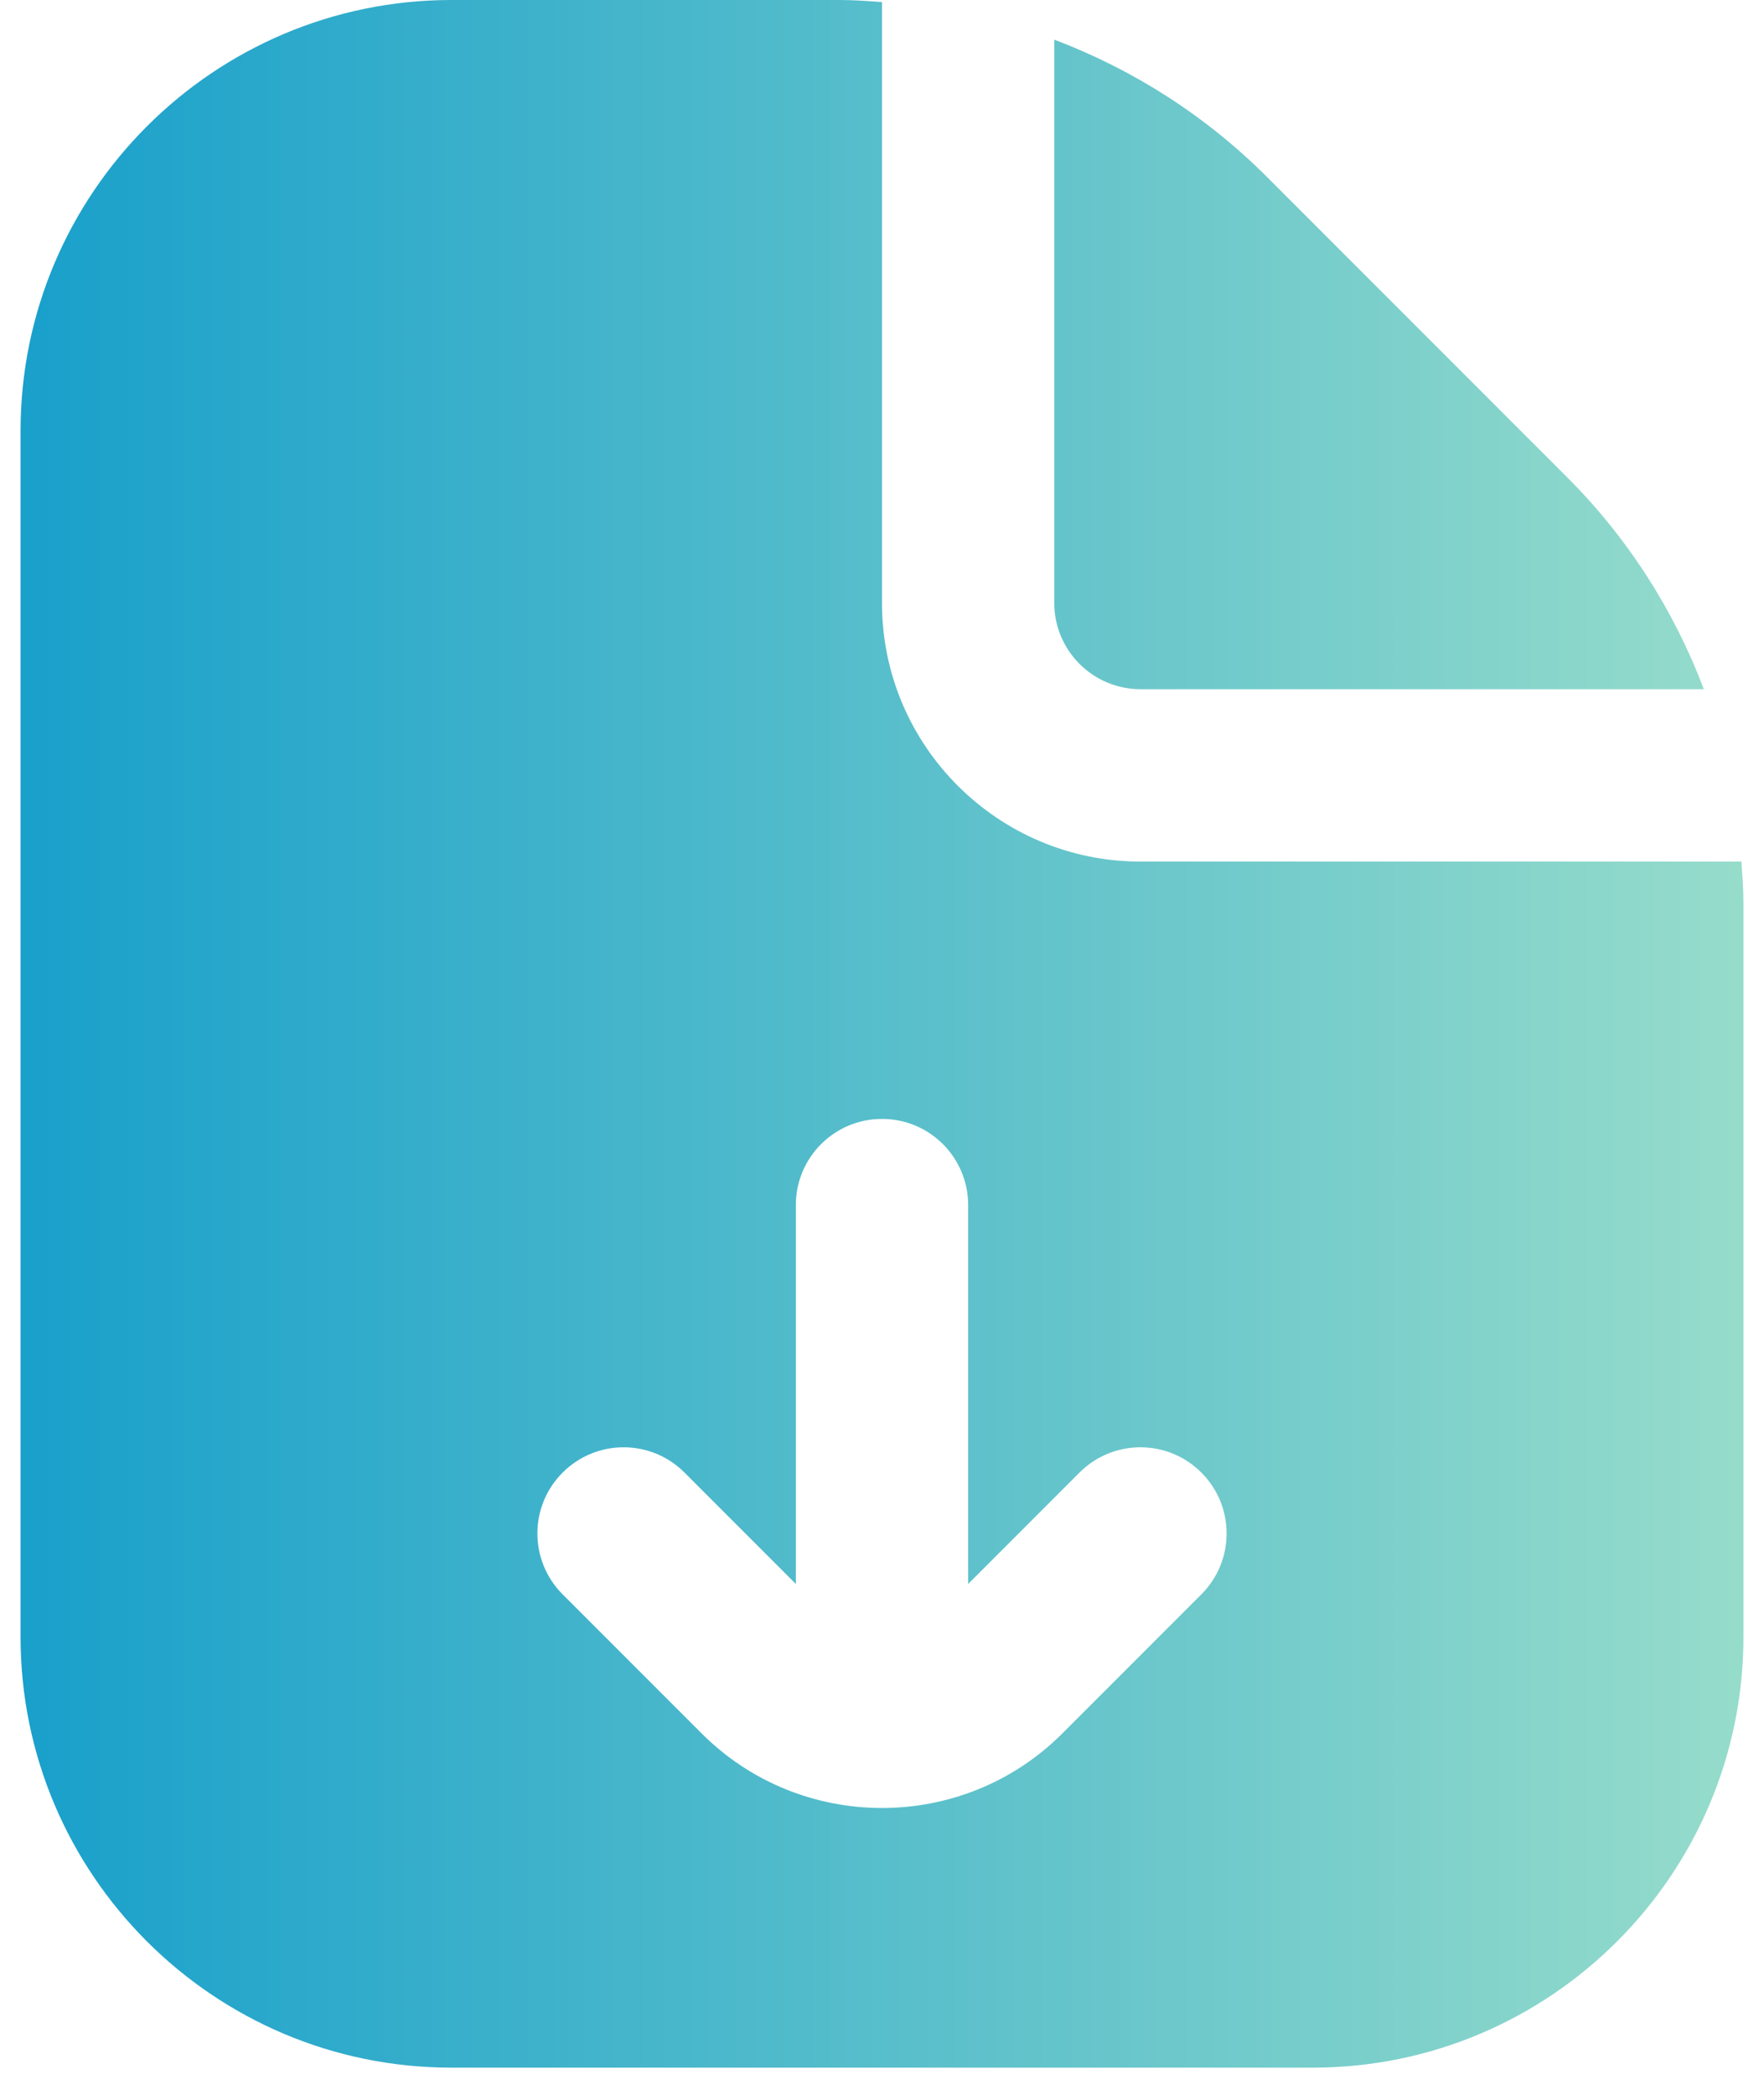 <svg width="32" height="38" viewBox="0 0 32 38" fill="none" xmlns="http://www.w3.org/2000/svg">
<path d="M19.125 10.941V0.719C20.552 1.26 21.865 2.093 22.978 3.204L28.422 8.651C29.535 9.762 30.368 11.075 30.909 12.502H20.688C19.826 12.502 19.125 11.8 19.125 10.939L19.125 10.941ZM31.59 15.629H20.688C18.104 15.629 16 13.525 16 10.941V0.038C15.748 0.02 15.497 0 15.242 0H8.186C3.878 0.002 0.373 3.507 0.373 7.815V29.694C0.373 34.002 3.878 37.507 8.186 37.507H23.814C28.122 37.507 31.627 34.002 31.627 29.694V16.387C31.627 16.132 31.607 15.881 31.59 15.629ZM21.793 28.922L19.272 31.444C18.371 32.346 17.185 32.797 16 32.797C14.815 32.797 13.629 32.346 12.728 31.444L10.207 28.922C9.596 28.311 9.596 27.322 10.207 26.712C10.818 26.101 11.806 26.101 12.417 26.712L14.437 28.733V21.86C14.437 20.997 15.136 20.297 16 20.297C16.864 20.297 17.563 20.997 17.563 21.86V28.733L19.583 26.712C20.194 26.101 21.182 26.101 21.793 26.712C22.404 27.322 22.404 28.311 21.793 28.922Z" fill="url(#paint0_linear_202_901)"/>
<defs>
<linearGradient id="paint0_linear_202_901" x1="-5.739" y1="55.198" x2="31.627" y2="55.198" gradientUnits="userSpaceOnUse">
<stop stop-color="#0094CB"/>
<stop offset="1" stop-color="#96DCCB"/>
</linearGradient>
</defs>
</svg>
